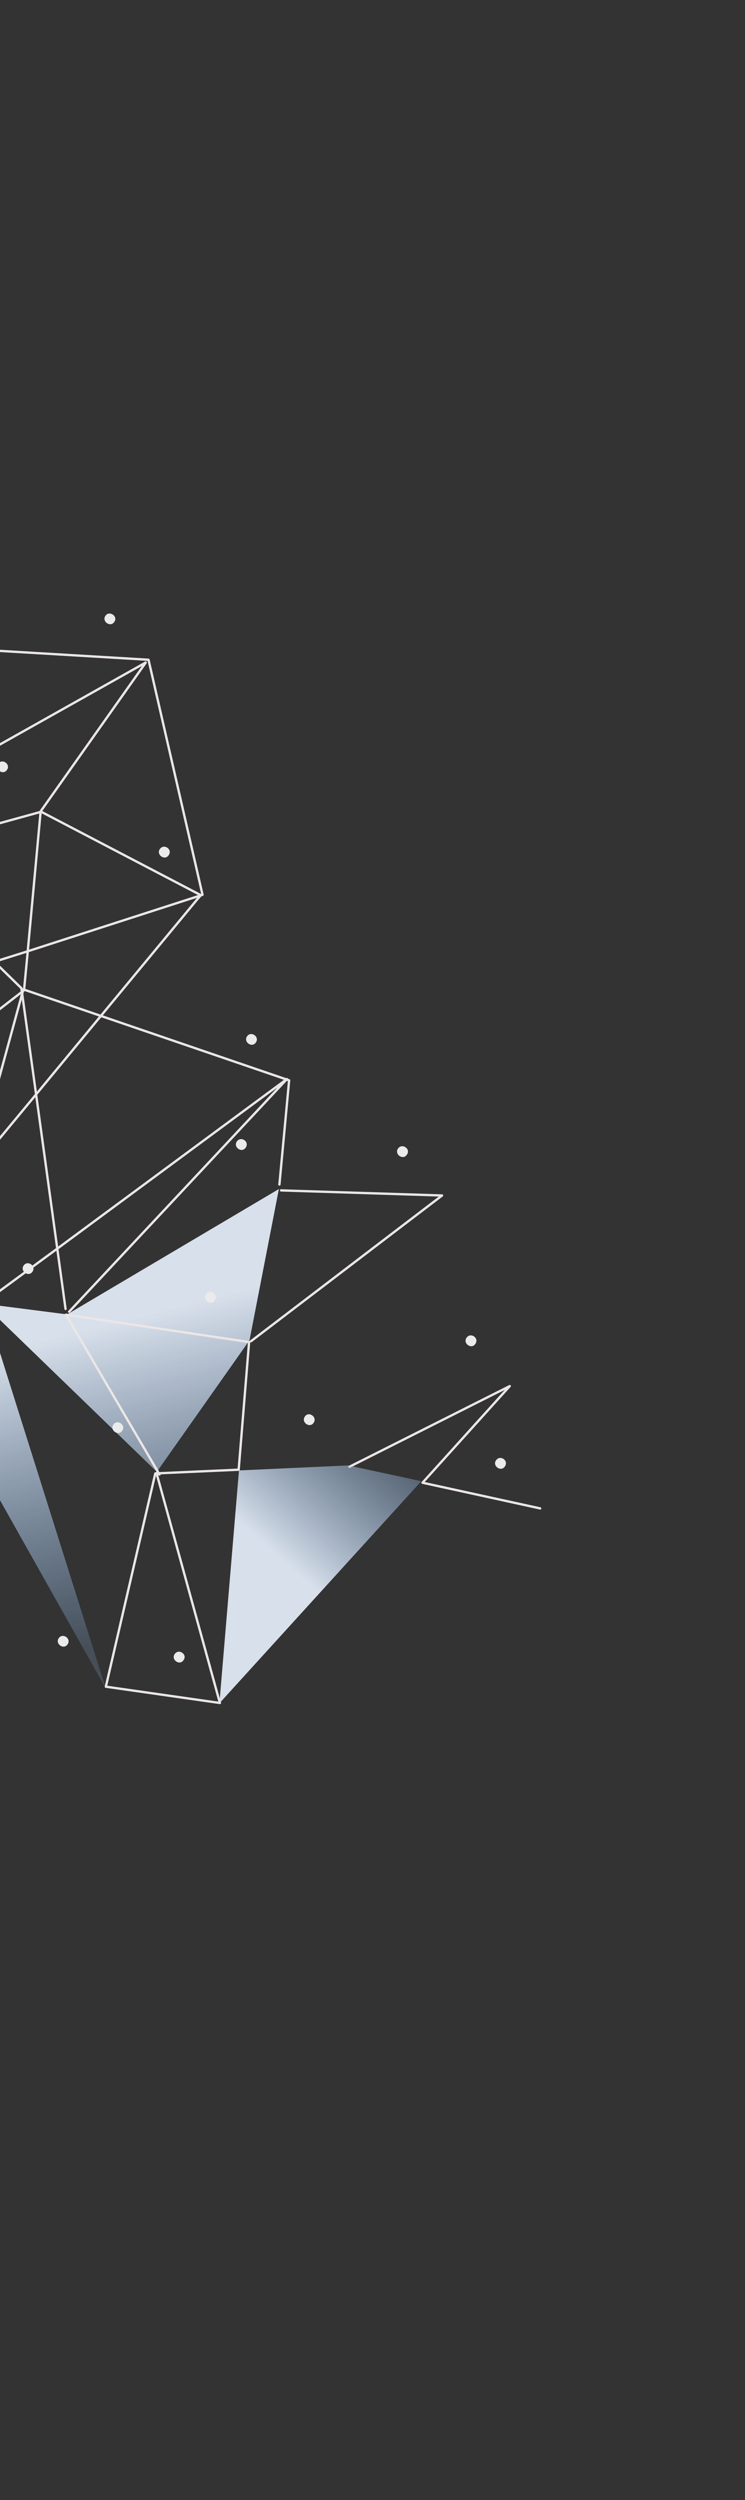 <svg width="318" height="1067" viewBox="0 0 318 1067" fill="none" xmlns="http://www.w3.org/2000/svg">
<rect x="0" y="0" width="318" height="1067" fill="#333333" stroke="none"/>
<g style="mix-blend-mode:overlay" opacity="0.9">
<path d="M-235.154 641.238L-235.22 641.164L-260.102 629.082L-275.024 621.72L-312.306 603.494L-311.765 602.754L-270.256 541.791L-211.552 479.318L-190.823 457.253L-274.042 426.166L-135.502 392.733L-108.647 444.318L-50.368 363.714L-2.042 410.821L9.128 421.747L15.232 465.81L24.173 530.905L27.977 558.62" stroke="#FFFAFA" stroke-miterlimit="10" stroke-linecap="round" stroke-linejoin="round"/>
<path d="M230.563 643.765L180.356 632.795L217.582 591.566L149.147 626.002" stroke="#FFFAFA" stroke-miterlimit="10" stroke-linecap="round" stroke-linejoin="round"/>
<path d="M-59.654 275.668L-50.716 346.268L-48.49 364.624L17.33 346.517L11.686 407.674L10.262 422.609L-35.425 458.012L-81.038 493.348L-42.745 445.878L-35.425 458.012L-10.332 499.349L-5.88 555.184L25.628 532.029L121.571 461.177L122.454 460.531L121.777 461.262L29.513 559.81" stroke="#FFFAFA" stroke-miterlimit="10" stroke-linecap="round" stroke-linejoin="round"/>
<path d="M119.976 508.044L188.691 510.216L107.121 572.42" stroke="#FFFAFA" stroke-miterlimit="10" stroke-linecap="round" stroke-linejoin="round"/>
<path d="M66.293 628.842L45.179 719.844L93.45 726.743" stroke="#FFFAFA" stroke-miterlimit="10" stroke-linecap="round" stroke-linejoin="round"/>
<path d="M61.852 281.479L-59.578 274.255L-194.137 371.382L-180.449 216.437L-178.819 197.504L-262.796 223.541L-267.654 117.944L-178.708 196.877L-120.158 211.278L-180.449 216.437L-262.796 223.541L-272.705 424.991L-193.771 372.252L-134.349 391.717L-189.502 456.233L-152.841 486.481L-115.975 516.812L-111.036 520.942L-101.89 528.521L-102.28 529.13L-120.462 552.976L-151.535 593.749L-167.029 614.033L-168.108 615.514L-166.309 614.856L-167.029 614.033L-184.201 592.321L-195.839 577.529L-196.691 576.557L-195.524 576.985L-176.103 584.388L-151.535 593.749L-126.621 603.203L-120.462 552.976L-117.347 527.3L-117.255 526.953L-115.975 516.812L-107.121 444.195L-0.973 410.016L11.652 406.046L84.289 382.583L86.443 381.877L63.392 281.58L61.992 281.489L61.852 281.479Z" stroke="#FFFAFA" stroke-miterlimit="10" stroke-linecap="round" stroke-linejoin="round"/>
<path d="M93.656 726.925L102.009 627.558L148.62 625.408L179.839 632.143L93.656 726.925Z" fill="url(#paint0_linear_856_36537)"/>
<path d="M-268.51 542.757L-269.538 542.34L-273.264 426.754L-210.79 479.87L-160.304 522.789L-153.418 487.945L-134.681 393.29L-50.855 346.283L61.993 282.878L62.143 282.747L62.133 282.887L17.324 346.312L85.736 382.058L84.214 383.792L43.054 433.575L16.044 466.298L-10.956 498.881L9.962 422.251L43.054 433.575L121.348 460.371L121.554 460.455L123.413 461.066L119.266 505.52" stroke="#FFFAFA" stroke-miterlimit="10" stroke-linecap="round" stroke-linejoin="round"/>
<path d="M106.32 572.768L101.873 627.242L67.03 628.803L66.825 628.72L66.937 629.15L93.867 726.804" stroke="#FFFAFA" stroke-miterlimit="10" stroke-linecap="round" stroke-linejoin="round"/>
<path d="M45.103 720.487L-55.634 541.338L-41.209 528.103L-6.752 556.413L28.675 560.961L119.038 507.455L106.507 571.989L67.184 627.81L67.035 627.942L67.017 628.223L-6.377 557.143L45.103 720.487Z" fill="url(#paint1_linear_856_36537)"/>
<path d="M105.43 572.627L28.143 561.085L67.321 627.961L67.377 628.176L68.08 629.28L67.285 628.522L67.154 628.373" stroke="#FFFAFA" stroke-miterlimit="10" stroke-linecap="round" stroke-linejoin="round"/>
<path d="M10.098 540.094C8.404 542.522 12.236 545.221 13.864 542.718C15.558 540.289 11.791 537.665 10.098 540.094Z" fill="white"/>
<path d="M48.403 607.968C46.709 610.397 50.541 613.096 52.169 610.593C53.863 608.164 50.096 605.54 48.403 607.968Z" fill="white"/>
<path d="M25.082 699.136C23.389 701.565 27.221 704.264 28.849 701.76C30.542 699.331 26.776 696.707 25.082 699.136Z" fill="white"/>
<path d="M74.566 705.909C72.872 708.338 76.704 711.036 78.333 708.533C80.166 706.113 76.334 703.415 74.566 705.909Z" fill="white"/>
<path d="M130.115 604.581C128.421 607.01 132.253 609.708 133.881 607.205C135.574 604.776 131.743 602.077 130.115 604.581Z" fill="white"/>
<path d="M87.927 552.363C86.233 554.791 90.065 557.49 91.693 554.986C93.461 552.492 89.695 549.868 87.927 552.363Z" fill="white"/>
<path d="M101.102 487.157C99.409 489.586 103.241 492.284 104.869 489.781C106.637 487.286 102.87 484.663 101.102 487.157Z" fill="white"/>
<path d="M68.231 362.361C66.537 364.79 70.37 367.488 71.998 364.985C73.766 362.49 69.999 359.866 68.231 362.361Z" fill="white"/>
<path d="M105.457 442.273C103.764 444.702 107.596 447.4 109.224 444.897C110.917 442.468 107.151 439.844 105.457 442.273Z" fill="white"/>
<path d="M169.894 490.184C168.201 492.613 172.033 495.311 173.661 492.808C175.495 490.388 171.662 487.69 169.894 490.184Z" fill="white"/>
<path d="M199.134 570.923C197.44 573.352 201.272 576.05 202.9 573.547C204.668 571.052 200.902 568.429 199.134 570.923Z" fill="white"/>
<path d="M211.731 623.223C210.037 625.651 213.869 628.349 215.498 625.846C217.266 623.352 213.499 620.728 211.731 623.223Z" fill="white"/>
<path d="M45.011 262.794C43.318 265.223 47.15 267.922 48.778 265.418C50.537 263.064 46.705 260.365 45.011 262.794Z" fill="white"/>
<path d="M-0.785 325.944C-2.478 328.373 1.354 331.071 2.982 328.568C4.675 326.139 0.909 323.515 -0.785 325.944Z" fill="white"/>
</g>
<defs>
<linearGradient id="paint0_linear_856_36537" x1="113.929" y1="660.135" x2="168.727" y2="598.349" gradientUnits="userSpaceOnUse">
<stop stop-color="#EAF3FF"/>
<stop offset="0.963" stop-color="#9BCAFF" stop-opacity="0.2"/>
</linearGradient>
<linearGradient id="paint1_linear_856_36537" x1="42.066" y1="566.011" x2="75.629" y2="699.996" gradientUnits="userSpaceOnUse">
<stop stop-color="#EAF3FF"/>
<stop offset="0.963" stop-color="#9BCAFF" stop-opacity="0.2"/>
</linearGradient>
</defs>
</svg>
